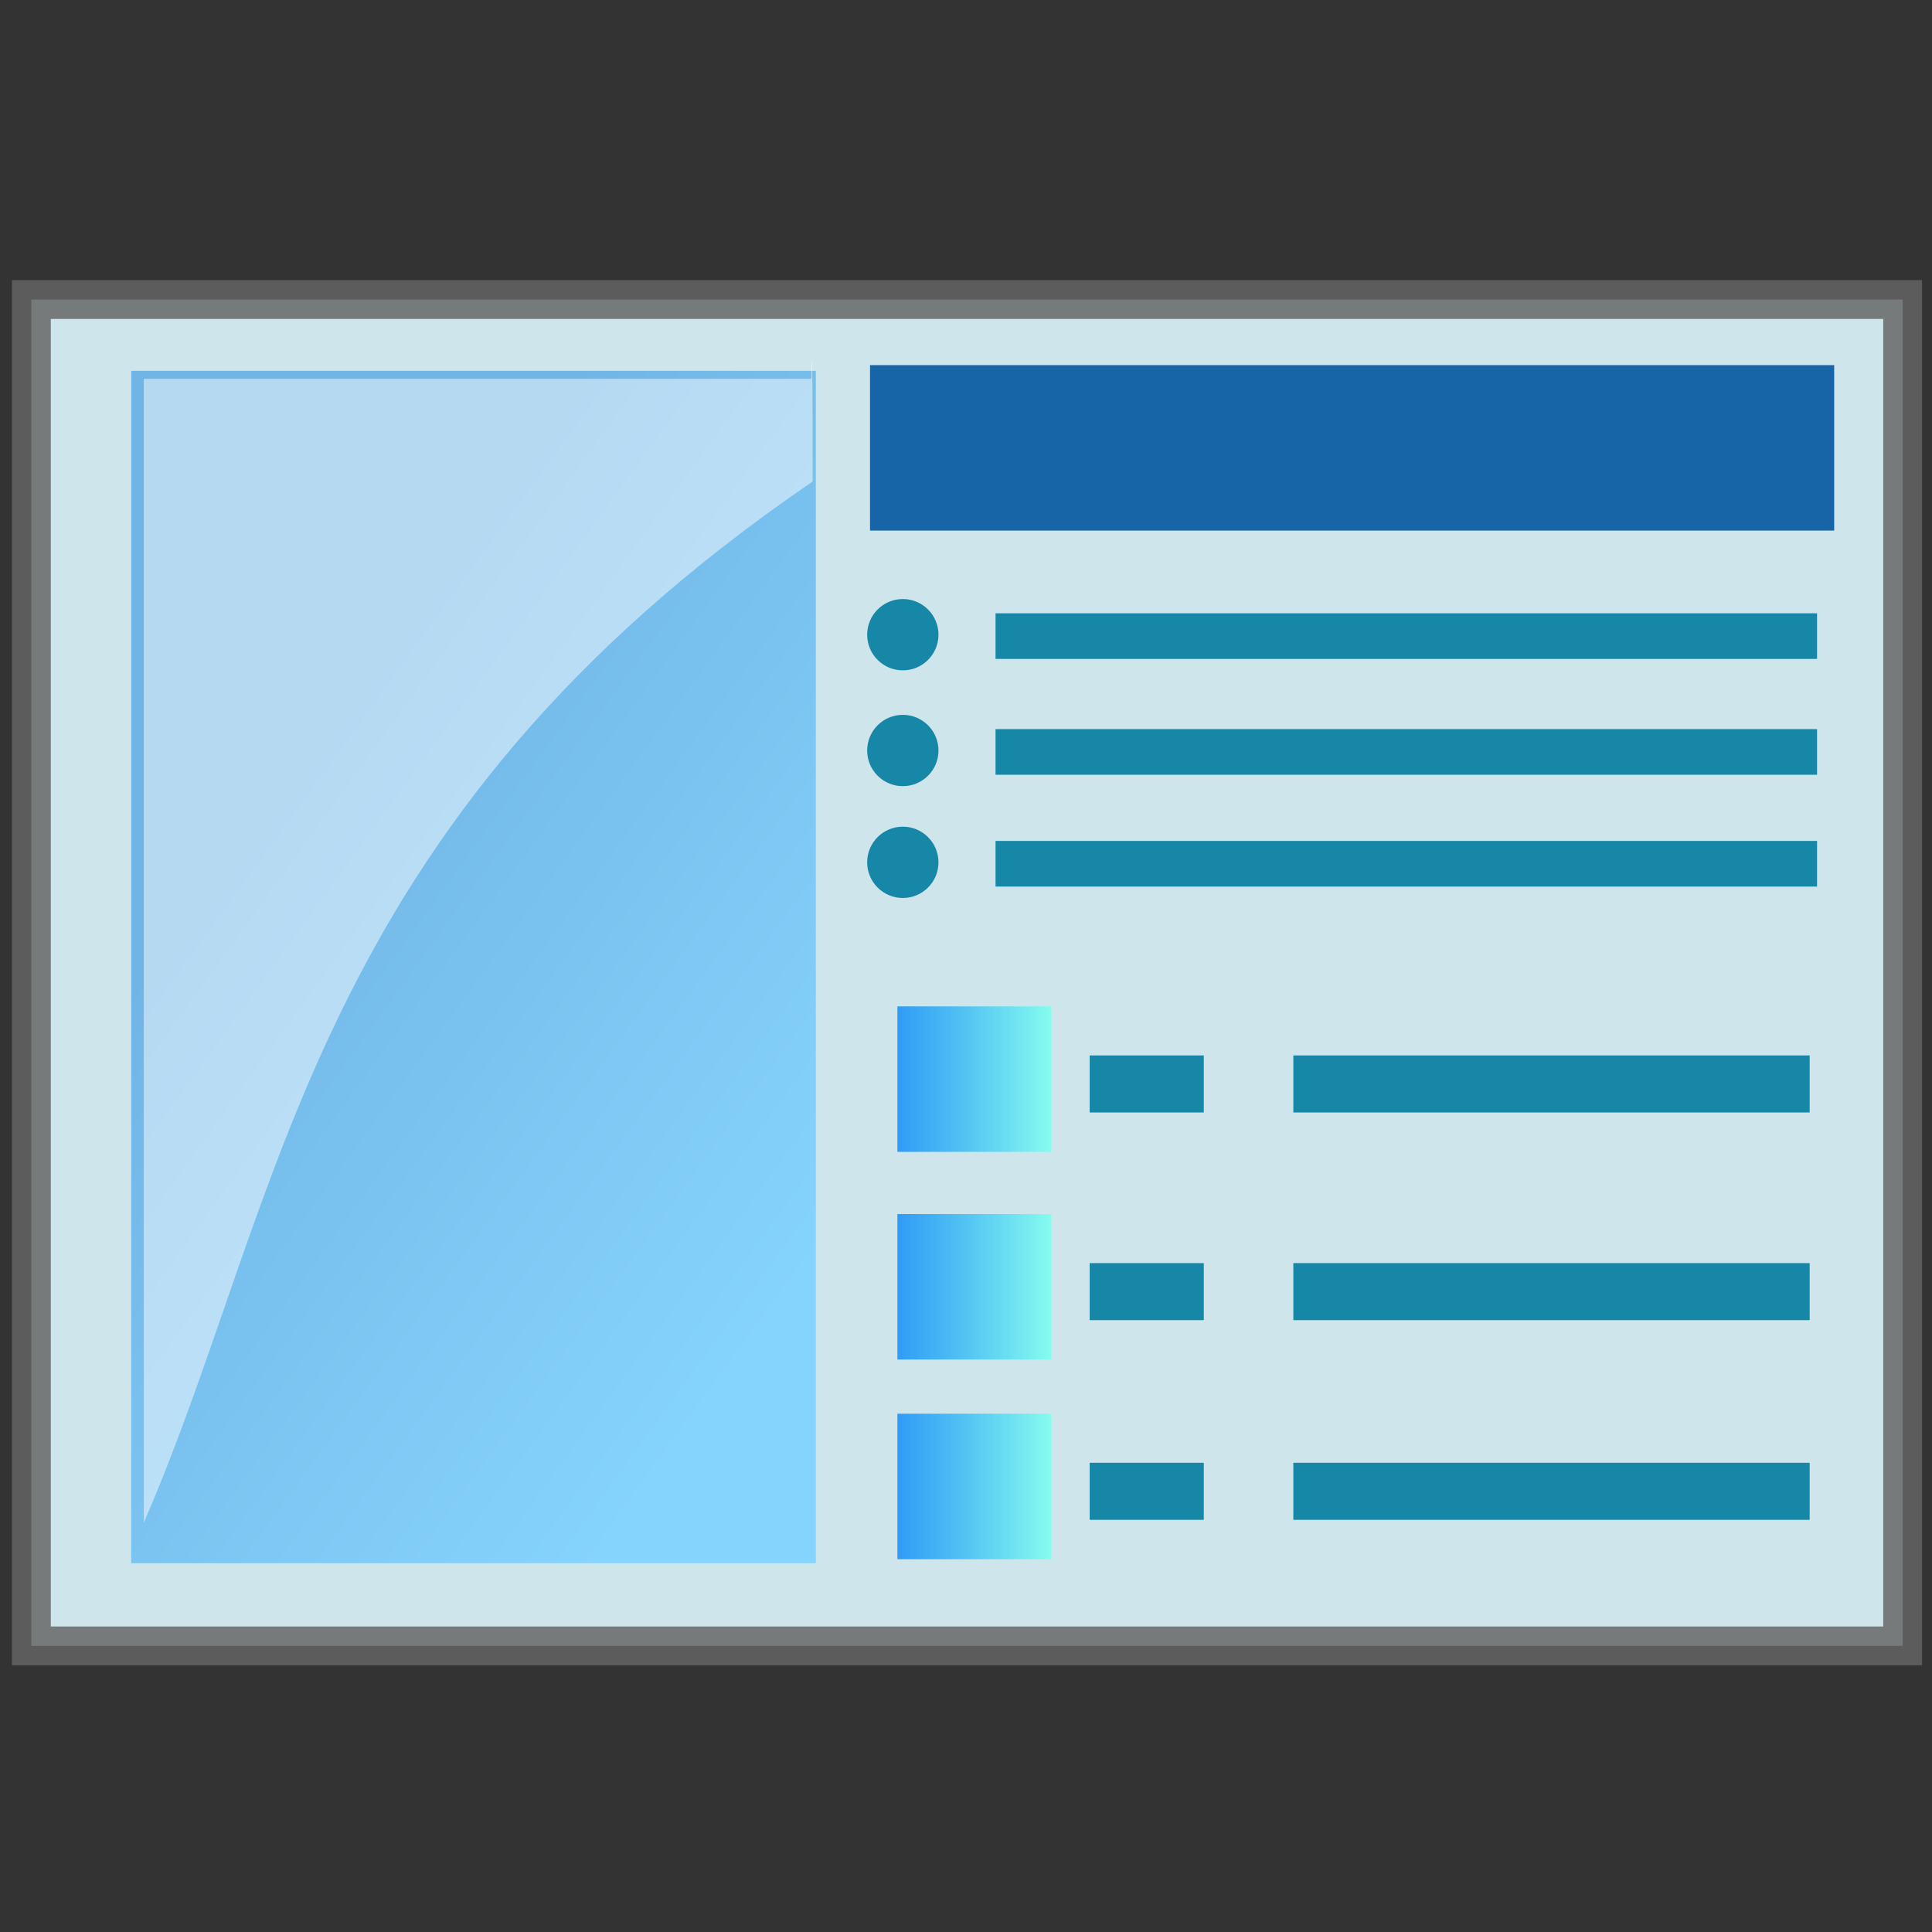 <?xml version="1.0" encoding="UTF-8" standalone="no"?>
<!-- Created with Inkscape (http://www.inkscape.org/) -->

<svg
   width="256mm"
   height="256mm"
   viewBox="0 0 256 256"
   version="1.1"
   id="svg1"
   inkscape:version="1.3.2 (091e20ef0f, 2023-11-25)"
   sodipodi:docname="document-properties-00.svg"
   xml:space="preserve"
   xmlns:inkscape="http://www.inkscape.org/namespaces/inkscape"
   xmlns:sodipodi="http://sodipodi.sourceforge.net/DTD/sodipodi-0.dtd"
   xmlns:xlink="http://www.w3.org/1999/xlink"
   xmlns="http://www.w3.org/2000/svg"
   xmlns:svg="http://www.w3.org/2000/svg"
   xmlns:rdf="http://www.w3.org/1999/02/22-rdf-syntax-ns#"
   xmlns:cc="http://creativecommons.org/ns#"
   xmlns:dc="http://purl.org/dc/elements/1.1/"><rect x="0" y="0" width="256" height="256" fill="#333333" stroke="none"/><defs
     id="defs1"><linearGradient
       id="linearGradient68"
       inkscape:collect="always"><stop
         style="stop-color:#67afe5;stop-opacity:1;"
         offset="0"
         id="stop67" /><stop
         style="stop-color:#7ed2ff;stop-opacity:1;"
         offset="1"
         id="stop68" /></linearGradient><linearGradient
       id="linearGradient2"
       inkscape:collect="always"><stop
         style="stop-color:#0d8bf7;stop-opacity:0.906;"
         offset="0"
         id="stop2" /><stop
         style="stop-color:#7efff0;stop-opacity:1;"
         offset="1"
         id="stop3" /></linearGradient><linearGradient
       inkscape:collect="always"
       xlink:href="#linearGradient68"
       id="linearGradient3"
       x1="17.387"
       y1="128.134"
       x2="96.006"
       y2="185.208"
       gradientUnits="userSpaceOnUse" /><linearGradient
       inkscape:collect="always"
       xlink:href="#linearGradient2"
       id="linearGradient7"
       gradientUnits="userSpaceOnUse"
       x1="17.387"
       y1="128.134"
       x2="108.101"
       y2="128.134"
       gradientTransform="matrix(0.225,0,0,0.122,114.999,127.354)" /><linearGradient
       inkscape:collect="always"
       xlink:href="#linearGradient2"
       id="linearGradient15"
       gradientUnits="userSpaceOnUse"
       gradientTransform="matrix(0.225,0,0,0.122,114.999,127.354)"
       x1="17.387"
       y1="128.134"
       x2="108.101"
       y2="128.134" /><linearGradient
       inkscape:collect="always"
       xlink:href="#linearGradient2"
       id="linearGradient16"
       gradientUnits="userSpaceOnUse"
       gradientTransform="matrix(0.225,0,0,0.122,114.999,127.354)"
       x1="17.387"
       y1="128.134"
       x2="108.101"
       y2="128.134" /><linearGradient
       inkscape:collect="always"
       xlink:href="#linearGradient25"
       id="linearGradient26"
       x1="154.899"
       y1="278.063"
       x2="154.899"
       y2="254.843"
       gradientUnits="userSpaceOnUse" /><linearGradient
       id="linearGradient25"
       inkscape:collect="always"><stop
         style="stop-color:#444444;stop-opacity:1;"
         offset="0"
         id="stop25" /><stop
         style="stop-color:#6f6f6f;stop-opacity:1;"
         offset="0.269"
         id="stop27" /><stop
         style="stop-color:#838383;stop-opacity:1;"
         offset="0.417"
         id="stop28" /><stop
         style="stop-color:#909090;stop-opacity:1;"
         offset="0.594"
         id="stop29" /><stop
         style="stop-color:#bbbbbb;stop-opacity:1;"
         offset="0.713"
         id="stop30" /><stop
         style="stop-color:#aeaeae;stop-opacity:1;"
         offset="0.828"
         id="stop31" /><stop
         style="stop-color:#a1a1a1;stop-opacity:1;"
         offset="1"
         id="stop26" /></linearGradient><linearGradient
       inkscape:collect="always"
       xlink:href="#linearGradient31"
       id="linearGradient33"
       x1="152.265"
       y1="265.92"
       x2="152.265"
       y2="300.128"
       gradientUnits="userSpaceOnUse" /><linearGradient
       id="linearGradient31"
       inkscape:collect="always"><stop
         style="stop-color:#444444;stop-opacity:1;"
         offset="0"
         id="stop32" /><stop
         style="stop-color:#6f6f6f;stop-opacity:1;"
         offset="0.416"
         id="stop34" /><stop
         style="stop-color:#838383;stop-opacity:1;"
         offset="0.579"
         id="stop35" /><stop
         style="stop-color:#909090;stop-opacity:1;"
         offset="0.612"
         id="stop36" /><stop
         style="stop-color:#bbbbbb;stop-opacity:1;"
         offset="0.71"
         id="stop37" /><stop
         style="stop-color:#a1a1a1;stop-opacity:1;"
         offset="0.859"
         id="stop38" /><stop
         style="stop-color:#979797;stop-opacity:1;"
         offset="1"
         id="stop33" /></linearGradient><radialGradient
       inkscape:collect="always"
       xlink:href="#linearGradient12"
       id="radialGradient13"
       cx="115.716"
       cy="288.73"
       fx="115.716"
       fy="288.73"
       r="18.643"
       gradientTransform="matrix(2.221,0.068,-0.051,1.664,-111.089,-196.631)"
       gradientUnits="userSpaceOnUse" /><linearGradient
       id="linearGradient12"
       inkscape:collect="always"><stop
         style="stop-color:#444444;stop-opacity:1;"
         offset="0"
         id="stop12" /><stop
         style="stop-color:#6f6f6f;stop-opacity:1;"
         offset="0.3"
         id="stop14" /><stop
         style="stop-color:#838383;stop-opacity:1;"
         offset="0.53"
         id="stop15" /><stop
         style="stop-color:#909090;stop-opacity:1;"
         offset="0.573"
         id="stop16" /><stop
         style="stop-color:#bbbbbb;stop-opacity:1;"
         offset="0.732"
         id="stop17" /><stop
         style="stop-color:#a1a1a1;stop-opacity:1;"
         offset="1"
         id="stop13" /></linearGradient><radialGradient
       inkscape:collect="always"
       xlink:href="#linearGradient12"
       id="radialGradient20"
       gradientUnits="userSpaceOnUse"
       gradientTransform="matrix(-2.221,0.068,0.051,1.664,427.305,-196.631)"
       cx="115.716"
       cy="288.73"
       fx="115.716"
       fy="288.73"
       r="18.643" /><radialGradient
       inkscape:collect="always"
       xlink:href="#linearGradient9"
       id="radialGradient11"
       cx="260.337"
       cy="309.256"
       fx="260.337"
       fy="309.256"
       r="45.4"
       gradientTransform="matrix(0.307,0.227,-0.361,0.488,218.299,75.786)"
       gradientUnits="userSpaceOnUse" /><linearGradient
       id="linearGradient9"
       inkscape:collect="always"><stop
         style="stop-color:#0e0e0e;stop-opacity:1;"
         offset="0"
         id="stop10" /><stop
         style="stop-color:#979797;stop-opacity:0;"
         offset="1"
         id="stop11" /></linearGradient><radialGradient
       inkscape:collect="always"
       xlink:href="#linearGradient38"
       id="radialGradient40"
       cx="194.427"
       cy="273.512"
       fx="194.427"
       fy="273.512"
       r="18.722"
       gradientTransform="matrix(1.502,-0.81,0.763,1.416,-307.361,41.702)"
       gradientUnits="userSpaceOnUse" /><linearGradient
       id="linearGradient38"
       inkscape:collect="always"><stop
         style="stop-color:#3e3e3e;stop-opacity:1;"
         offset="0"
         id="stop39" /><stop
         style="stop-color:#555555;stop-opacity:1;"
         offset="0.252"
         id="stop41" /><stop
         style="stop-color:#656565;stop-opacity:1;"
         offset="0.374"
         id="stop42" /><stop
         style="stop-color:#888888;stop-opacity:1;"
         offset="0.464"
         id="stop43" /><stop
         style="stop-color:#c2c2c2;stop-opacity:1;"
         offset="0.58"
         id="stop44" /><stop
         style="stop-color:#909090;stop-opacity:1;"
         offset="0.684"
         id="stop45" /><stop
         style="stop-color:#767676;stop-opacity:1;"
         offset="0.774"
         id="stop46" /><stop
         style="stop-color:#484848;stop-opacity:1;"
         offset="0.865"
         id="stop47" /><stop
         style="stop-color:#525252;stop-opacity:1;"
         offset="1"
         id="stop40" /></linearGradient><radialGradient
       inkscape:collect="always"
       xlink:href="#linearGradient47"
       id="radialGradient49"
       cx="228.222"
       cy="249.041"
       fx="228.222"
       fy="249.041"
       r="18.731"
       gradientTransform="matrix(1.377,-1.012,0.834,1.134,-294.867,197.832)"
       gradientUnits="userSpaceOnUse" /><linearGradient
       id="linearGradient47"
       inkscape:collect="always"><stop
         style="stop-color:#3e3e3e;stop-opacity:1;"
         offset="0"
         id="stop48" /><stop
         style="stop-color:#555555;stop-opacity:1;"
         offset="0.164"
         id="stop50" /><stop
         style="stop-color:#656565;stop-opacity:1;"
         offset="0.42"
         id="stop51" /><stop
         style="stop-color:#888888;stop-opacity:1;"
         offset="0.489"
         id="stop52" /><stop
         style="stop-color:#c2c2c2;stop-opacity:1;"
         offset="0.63"
         id="stop53" /><stop
         style="stop-color:#909090;stop-opacity:1;"
         offset="0.75"
         id="stop54" /><stop
         style="stop-color:#767676;stop-opacity:1;"
         offset="0.848"
         id="stop55" /><stop
         style="stop-color:#484848;stop-opacity:1;"
         offset="0.937"
         id="stop56" /><stop
         style="stop-color:#525252;stop-opacity:1;"
         offset="1"
         id="stop49" /></linearGradient><linearGradient
       inkscape:collect="always"
       xlink:href="#linearGradient2-5"
       id="linearGradient3-7"
       x1="149.7"
       y1="168.76"
       x2="162.145"
       y2="186.58"
       gradientUnits="userSpaceOnUse" /><linearGradient
       id="linearGradient2-5"
       inkscape:collect="always"><stop
         style="stop-color:#3e3e3e;stop-opacity:1;"
         offset="0"
         id="stop7" /><stop
         style="stop-color:#555555;stop-opacity:1;"
         offset="0.099"
         id="stop8" /><stop
         style="stop-color:#656565;stop-opacity:1;"
         offset="0.229"
         id="stop9" /><stop
         style="stop-color:#888888;stop-opacity:1;"
         offset="0.376"
         id="stop18" /><stop
         style="stop-color:#c2c2c2;stop-opacity:1;"
         offset="0.541"
         id="stop19" /><stop
         style="stop-color:#909090;stop-opacity:1;"
         offset="0.692"
         id="stop20" /><stop
         style="stop-color:#767676;stop-opacity:1;"
         offset="0.823"
         id="stop21" /><stop
         style="stop-color:#484848;stop-opacity:1;"
         offset="0.992"
         id="stop22" /><stop
         style="stop-color:#525252;stop-opacity:1;"
         offset="1"
         id="stop23" /></linearGradient><linearGradient
       inkscape:collect="always"
       xlink:href="#linearGradient21"
       id="linearGradient22"
       x1="149.375"
       y1="155.451"
       x2="133.413"
       y2="131.005"
       gradientUnits="userSpaceOnUse" /><linearGradient
       id="linearGradient21"
       inkscape:collect="always"><stop
         style="stop-color:#3e3e3e;stop-opacity:1;"
         offset="0"
         id="stop24" /><stop
         style="stop-color:#555555;stop-opacity:1;"
         offset="0.067"
         id="stop57" /><stop
         style="stop-color:#656565;stop-opacity:1;"
         offset="0.202"
         id="stop58" /><stop
         style="stop-color:#888888;stop-opacity:1;"
         offset="0.271"
         id="stop59" /><stop
         style="stop-color:#c2c2c2;stop-opacity:1;"
         offset="0.41"
         id="stop60" /><stop
         style="stop-color:#909090;stop-opacity:1;"
         offset="0.529"
         id="stop61" /><stop
         style="stop-color:#767676;stop-opacity:1;"
         offset="0.605"
         id="stop62" /><stop
         style="stop-color:#484848;stop-opacity:1;"
         offset="0.711"
         id="stop63" /><stop
         style="stop-color:#525252;stop-opacity:1;"
         offset="1"
         id="stop64" /></linearGradient><radialGradient
       inkscape:collect="always"
       xlink:href="#linearGradient8"
       id="radialGradient9"
       cx="-2.048"
       cy="298.308"
       fx="-2.048"
       fy="298.308"
       r="45.401"
       gradientTransform="matrix(0.897,-0.044,0.029,0.578,-5.716,144.418)"
       gradientUnits="userSpaceOnUse" /><linearGradient
       id="linearGradient8"
       inkscape:collect="always"><stop
         style="stop-color:#191919;stop-opacity:1;"
         offset="0"
         id="stop65" /><stop
         style="stop-color:#636363;stop-opacity:0;"
         offset="1"
         id="stop66" /></linearGradient><linearGradient
       id="L0"><stop
         style="stop-color:#fe798e"
         id="stop1" /><stop
         style="stop-color:#9c2219"
         offset="1"
         id="stop2-3" /></linearGradient><linearGradient
       id="L1"><stop
         style="stop-color:#bff872"
         id="stop3-6" /><stop
         style="stop-color:#7de567"
         offset="1"
         id="stop4" /></linearGradient><linearGradient
       id="L2"><stop
         style="stop-color:#92cbe2"
         id="stop5" /><stop
         style="stop-color:#7f95fe"
         offset="1"
         id="stop6" /></linearGradient><linearGradient
       xlink:href="#L2"
       id="L3"
       gradientUnits="userSpaceOnUse"
       gradientTransform="translate(92.225,-0.314)"
       x1="-143"
       y1="207.362"
       x2="-129.5"
       y2="108.862" /><linearGradient
       xlink:href="#L1"
       id="L4"
       gradientUnits="userSpaceOnUse"
       gradientTransform="translate(92.225,-0.314)"
       x1="-133.5"
       y1="221.862"
       x2="-50"
       y2="279.362" /><linearGradient
       xlink:href="#L0"
       id="L5"
       gradientUnits="userSpaceOnUse"
       gradientTransform="translate(92.225,-0.314)"
       x1="-157.5"
       y1="222.862"
       x2="-247.5"
       y2="276.862" /></defs><sodipodi:namedview
     id="base"
     pagecolor="#ffffff"
     bordercolor="#000000"
     borderopacity="0.3"
     inkscape:pageopacity="0.0"
     inkscape:pageshadow="2"
     inkscape:zoom="0.7"
     inkscape:cx="449.28571"
     inkscape:cy="627.85714"
     inkscape:document-units="mm"
     inkscape:showpageshadow="2"
     inkscape:pagecheckerboard="0"
     inkscape:deskcolor="#d1d1d1"
     inkscape:current-layer="svg1" /><rect
     style="fill:#dff7fe;fill-opacity:0.906;fill-rule:evenodd;stroke:#656565;stroke-width:5.145;stroke-opacity:0.835"
     id="rect1"
     width="247.952"
     height="178.405"
     x="4.158"
     y="39.688" /><rect
     style="fill:url(#linearGradient3);fill-opacity:0.906;fill-rule:evenodd;stroke:none;stroke-width:5.145;stroke-opacity:0.835"
     id="rect2"
     width="90.714"
     height="157.994"
     x="17.387"
     y="49.137" /><rect
     style="fill:#0556a0;fill-opacity:0.906;fill-rule:evenodd;stroke:none;stroke-width:5.247;stroke-opacity:0.835"
     id="rect3"
     width="127.756"
     height="21.923"
     x="115.283"
     y="48.381" /><g
     id="g4"><circle
       style="fill:#057da0;fill-opacity:0.906;fill-rule:evenodd;stroke:none;stroke-width:5.145;stroke-opacity:0.835"
       id="path3"
       cx="119.629"
       cy="84.1"
       r="4.725" /><rect
       style="fill:#057da0;fill-opacity:0.906;fill-rule:evenodd;stroke:none;stroke-width:5.145;stroke-opacity:0.835"
       id="rect4"
       width="108.857"
       height="6.048"
       x="131.914"
       y="81.265" /></g><g
     id="g5"
     transform="translate(0,15.346)"><circle
       style="fill:#057da0;fill-opacity:0.906;fill-rule:evenodd;stroke:none;stroke-width:5.145;stroke-opacity:0.835"
       id="circle4"
       cx="119.629"
       cy="84.1"
       r="4.725" /><rect
       style="fill:#057da0;fill-opacity:0.906;fill-rule:evenodd;stroke:none;stroke-width:5.145;stroke-opacity:0.835"
       id="rect5"
       width="108.857"
       height="6.048"
       x="131.914"
       y="81.265" /></g><g
     id="g6"
     transform="translate(0,30.163)"><circle
       style="fill:#057da0;fill-opacity:0.906;fill-rule:evenodd;stroke:none;stroke-width:5.145;stroke-opacity:0.835"
       id="circle5"
       cx="119.629"
       cy="84.1"
       r="4.725" /><rect
       style="fill:#057da0;fill-opacity:0.906;fill-rule:evenodd;stroke:none;stroke-width:5.145;stroke-opacity:0.835"
       id="rect6"
       width="108.857"
       height="6.048"
       x="131.914"
       y="81.265" /></g><g
     id="g9"><rect
       style="fill:url(#linearGradient7);fill-opacity:0.906;fill-rule:evenodd;stroke:none;stroke-width:0.852;stroke-opacity:0.835"
       id="rect7"
       width="20.411"
       height="19.277"
       x="118.911"
       y="133.351" /><rect
       style="fill:#057da0;fill-opacity:0.906;fill-rule:evenodd;stroke:none;stroke-width:5.145;stroke-opacity:0.835"
       id="rect8"
       width="15.119"
       height="7.56"
       x="144.387"
       y="139.851" /><rect
       style="fill:#057da0;fill-opacity:0.906;fill-rule:evenodd;stroke:none;stroke-width:10.944;stroke-opacity:0.835"
       id="rect9"
       width="68.414"
       height="7.56"
       x="171.374"
       y="139.851" /></g><g
     id="g12"
     transform="translate(0,27.517)"><rect
       style="fill:url(#linearGradient15);fill-opacity:0.906;fill-rule:evenodd;stroke:none;stroke-width:0.852;stroke-opacity:0.835"
       id="rect10"
       width="20.411"
       height="19.277"
       x="118.911"
       y="133.351" /><rect
       style="fill:#057da0;fill-opacity:0.906;fill-rule:evenodd;stroke:none;stroke-width:5.145;stroke-opacity:0.835"
       id="rect11"
       width="15.119"
       height="7.56"
       x="144.387"
       y="139.851" /><rect
       style="fill:#057da0;fill-opacity:0.906;fill-rule:evenodd;stroke:none;stroke-width:10.944;stroke-opacity:0.835"
       id="rect12"
       width="68.414"
       height="7.56"
       x="171.374"
       y="139.851" /></g><g
     id="g15"
     transform="translate(0,53.975)"><rect
       style="fill:url(#linearGradient16);fill-opacity:0.906;fill-rule:evenodd;stroke:none;stroke-width:0.852;stroke-opacity:0.835"
       id="rect13"
       width="20.411"
       height="19.277"
       x="118.911"
       y="133.351" /><rect
       style="fill:#057da0;fill-opacity:0.906;fill-rule:evenodd;stroke:none;stroke-width:5.145;stroke-opacity:0.835"
       id="rect14"
       width="15.119"
       height="7.56"
       x="144.387"
       y="139.851" /><rect
       style="fill:#057da0;fill-opacity:0.906;fill-rule:evenodd;stroke:none;stroke-width:10.944;stroke-opacity:0.835"
       id="rect15"
       width="68.414"
       height="7.56"
       x="171.374"
       y="139.851" /></g><g
     id="g7"
     transform="matrix(-0.263,-0.982,-0.982,0.263,374.369,238.394)"
     inkscape:label="chain"
     style="display:none"><g
       id="g62"
       style="display:inline;fill:#7e7e7e;fill-opacity:0.365"
       inkscape:label="shadow-chain"
       transform="matrix(0.993,0,0,0.993,5.246,7.657)"><path
         style="color:#000000;display:inline;fill:#7e7e7e;fill-opacity:0.365;fill-rule:evenodd;stroke-linecap:round;stroke-linejoin:round;stroke-miterlimit:2.1;-inkscape-stroke:none"
         d="m 135.645,248.639 c -13.153,0 -23.975,10.82 -23.975,23.973 0,13.153 10.822,23.975 23.975,23.975 h 42.852 c 13.153,0 23.975,-10.822 23.975,-23.975 0,-13.153 -10.822,-23.973 -23.975,-23.973 z m 0,14.904 h 42.852 c 5.153,0 9.07,3.915 9.07,9.068 0,5.153 -3.917,9.07 -9.07,9.07 h -42.852 c -5.153,0 -9.068,-3.917 -9.068,-9.07 0,-5.153 3.915,-9.068 9.068,-9.068 z"
         id="path61" /><path
         style="color:#000000;display:inline;fill:#7e7e7e;fill-opacity:0.365;fill-rule:evenodd;stroke-linecap:round;stroke-linejoin:round;stroke-miterlimit:2.1;-inkscape-stroke:none"
         d="m 4.873,311.666 c -13.153,0 -23.975,10.822 -23.975,23.975 0,13.153 10.822,23.975 23.975,23.975 H 47.727 c 13.153,0 23.973,-10.822 23.973,-23.975 0,-13.153 -10.82,-23.975 -23.973,-23.975 z m 0,14.904 H 47.727 c 5.153,0 9.068,3.917 9.068,9.07 0,5.153 -3.915,9.068 -9.068,9.068 H 4.873 c -5.153,0 -9.068,-3.915 -9.068,-9.068 0,-5.153 3.915,-9.07 9.068,-9.07 z"
         id="path62"
         transform="rotate(-34.617)" /></g><g
       id="g18"><path
         id="path22"
         style="color:#000000;display:inline;fill:url(#linearGradient26);fill-opacity:1;fill-rule:evenodd;stroke-linecap:round;stroke-linejoin:round;stroke-miterlimit:2.1;-inkscape-stroke:none"
         d="m 135.645,248.639 c -13.153,0 -23.975,10.82 -23.975,23.973 0,0.015 9.6e-4,0.029 9.9e-4,0.044 h 14.907 c -6e-5,-0.015 -0.002,-0.029 -0.002,-0.044 0,-5.153 3.915,-9.068 9.069,-9.068 h 42.852 c 5.153,0 9.07,3.915 9.07,9.068 0,0.015 -0.002,0.029 -0.002,0.044 h 14.906 c 3e-5,-0.015 9.9e-4,-0.029 9.9e-4,-0.044 0,-13.153 -10.822,-23.973 -23.975,-23.973 z" /><path
         id="path24"
         style="color:#000000;display:inline;fill:url(#linearGradient33);fill-opacity:1;fill-rule:evenodd;stroke-linecap:round;stroke-linejoin:round;stroke-miterlimit:2.1;-inkscape-stroke:none"
         d="m 111.671,272.655 c 0.024,13.133 10.835,23.931 23.974,23.931 h 42.852 c 13.138,0 23.95,-10.798 23.974,-23.931 H 187.564 c -0.022,5.131 -3.93,9.027 -9.068,9.027 h -42.852 c -5.138,0 -9.044,-3.896 -9.067,-9.027 z" /><path
         d="m 124.913,249.38 c -20.456,0 -37.286,16.827 -37.286,37.283 0,20.456 16.83,37.286 37.286,37.286 m 0,-51.389 v 28.21 c -8.014,0 -14.103,-6.092 -14.103,-14.106 0,-8.014 6.089,-14.103 14.103,-14.103 z"
         style="color:#000000;display:inline;fill:url(#radialGradient13);fill-opacity:1;fill-rule:evenodd;stroke-width:1.493;stroke-linecap:round;stroke-linejoin:round;stroke-miterlimit:2.1;-inkscape-stroke:none"
         id="path1"
         transform="matrix(0.644,0,0,0.644,55.241,88.033)" /><path
         d="m 191.303,249.38 c 20.456,0 37.286,16.827 37.286,37.283 0,20.456 -16.83,37.286 -37.286,37.286 m 0,-51.389 v 28.21 c 8.014,0 14.103,-6.092 14.103,-14.106 0,-8.014 -6.089,-14.103 -14.103,-14.103 z"
         style="color:#000000;display:inline;fill:url(#radialGradient20);fill-opacity:1;fill-rule:evenodd;stroke-width:1.493;stroke-linecap:round;stroke-linejoin:round;stroke-miterlimit:2.1;-inkscape-stroke:none"
         id="path20"
         transform="matrix(0.644,0,0,0.644,55.241,88.033)" /><path
         style="color:#000000;display:none;fill:url(#radialGradient11);fill-rule:evenodd;stroke-linecap:round;stroke-linejoin:round;stroke-miterlimit:2.1;-inkscape-stroke:none"
         d="m 135.645,248.639 c -13.153,0 -23.975,10.82 -23.975,23.973 0,13.153 10.822,23.975 23.975,23.975 h 42.852 c 13.153,0 23.975,-10.822 23.975,-23.975 0,-13.153 -10.822,-23.973 -23.975,-23.973 z m 0,14.904 h 42.852 c 5.153,0 9.07,3.915 9.07,9.068 0,5.153 -3.917,9.07 -9.07,9.07 h -42.852 c -5.153,0 -9.068,-3.917 -9.068,-9.07 0,-5.153 3.915,-9.068 9.068,-9.068 z"
         id="path9"
         sodipodi:nodetypes="ssssssssssssss" /></g><g
       id="g17"><path
         id="path6"
         style="color:#000000;display:inline;fill:#7a7a7a;fill-opacity:1;fill-rule:evenodd;stroke-linecap:round;stroke-linejoin:round;stroke-miterlimit:2.1;-inkscape-stroke:none"
         d="m 61.092,315.784 c -3.829,-2.596 -8.433,-4.118 -13.365,-4.118 l -36.324,-3.5e-4 c 3.134,4.346 4.703,9.621 4.542,14.905 l 31.783,1.3e-4 c 5.153,0 9.068,3.917 9.068,9.071 0,5.153 -3.915,9.068 -9.068,9.068 l -42.853,-5e-5 c -5.153,0 -9.068,-3.915 -9.068,-9.068 0,-3.746 2.073,-6.83 5.183,-8.24 0.682,-3.411 -0.675,-6.949 -3.808,-9.111 l -4.588,-3.167 c -6.974,4.212 -11.693,11.847 -11.693,20.518 0,13.153 10.822,23.975 23.975,23.975 l 42.853,6e-5 c 13.153,0 23.973,-10.822 23.973,-23.975 0,-8.221 -4.227,-15.53 -10.608,-19.857 z"
         transform="rotate(-34.617,1.8062392e-6,-3.5510587e-8)"
         sodipodi:nodetypes="sccccsccscscsccss" /><path
         d="m 199.869,280.964 c -4.23,2.92 -9.662,1.924 -12.582,-2.306 -2.122,-3.075 -2.168,-6.781 -0.415,-9.7 -1.373,-3.186 -4.492,-5.321 -8.289,-5.321 h -5.561 c -3.338,7.409 -2.885,16.35 2.028,23.468 7.453,10.797 22.468,13.548 33.265,6.095"
         style="color:#000000;display:inline;fill:url(#radialGradient40);fill-opacity:1;fill-rule:evenodd;stroke-width:0.957;stroke-linecap:round;stroke-linejoin:round;stroke-miterlimit:2.1;-inkscape-stroke:none"
         id="path1-9" /><path
         d="m 229.484,225.367 c -4.614,0.039 -9.256,1.399 -13.306,4.194 l 8.446,12.235 c 4.23,-2.92 9.665,-1.923 12.585,2.307 2.92,4.23 1.925,9.663 -2.306,12.583 l 8.447,12.237 c 10.798,-7.454 13.547,-22.469 6.094,-33.267 -4.658,-6.748 -12.271,-10.354 -19.961,-10.29 z"
         style="color:#000000;display:inline;fill:url(#radialGradient49);fill-opacity:1;fill-rule:evenodd;stroke-width:0.957;stroke-linecap:round;stroke-linejoin:round;stroke-miterlimit:2.1;-inkscape-stroke:none"
         id="path1-6" /><path
         d="m 170.27,161.429 -36.667,25.311 8.804,12.754 36.667,-25.311"
         style="color:#000000;display:inline;fill:url(#linearGradient3-7);fill-opacity:1;fill-rule:evenodd;stroke-width:0.998;stroke-linecap:round;stroke-linejoin:round;stroke-miterlimit:2.1;-inkscape-stroke:none"
         id="path1-2"
         sodipodi:nodetypes="cccc"
         transform="matrix(0.96,0,0,0.96,71.493,101.719)" /><path
         d="m 150.846,133.125 -31.039,21.426 c 5.242,1.864 9.694,5.447 12.672,10.057 l 27.158,-18.747"
         style="color:#000000;display:inline;fill:url(#linearGradient22);fill-opacity:1;fill-rule:evenodd;stroke-width:0.997;stroke-linecap:round;stroke-linejoin:round;stroke-miterlimit:2.1;-inkscape-stroke:none"
         id="path1-7"
         transform="matrix(0.96,0,0,0.96,71.493,101.719)" /><path
         id="path8"
         style="color:#000000;display:inline;fill:url(#radialGradient9);fill-opacity:1;fill-rule:evenodd;stroke-linecap:round;stroke-linejoin:round;stroke-miterlimit:2.1;-inkscape-stroke:none"
         d="m 61.092,315.784 c -3.829,-2.596 -8.433,-4.118 -13.365,-4.118 l -36.324,-3.5e-4 c 3.134,4.346 4.703,9.621 4.542,14.905 l 31.783,1.3e-4 c 5.153,0 9.068,3.917 9.068,9.071 0,5.153 -3.915,9.068 -9.068,9.068 l -42.853,-5e-5 c -5.153,0 -9.068,-3.915 -9.068,-9.068 0,-3.746 2.073,-6.83 5.183,-8.24 0.682,-3.411 -0.675,-6.949 -3.808,-9.111 l -4.588,-3.167 c -6.974,4.212 -11.693,11.847 -11.693,20.518 0,13.153 10.822,23.975 23.975,23.975 l 42.853,6e-5 c 13.153,0 23.973,-10.822 23.973,-23.975 0,-8.221 -4.227,-15.53 -10.608,-19.857 z"
         transform="rotate(-34.617,1.8062392e-6,-3.5510587e-8)"
         inkscape:label="shadowshadowontop"
         sodipodi:nodetypes="sccccsccscscsccss" /></g></g><path
     id="rect16"
     style="fill:#ffffff;fill-opacity:0.485;fill-rule:evenodd;stroke-width:5.282;stroke-opacity:0.655"
     d="m 19.05,50.195 h 88.446 c 0,0 0.189,-11.053 0.189,13.607 C 40.897,109.389 37.708,158.876 19.05,201.764 Z"
     sodipodi:nodetypes="ccccc" /></svg>
